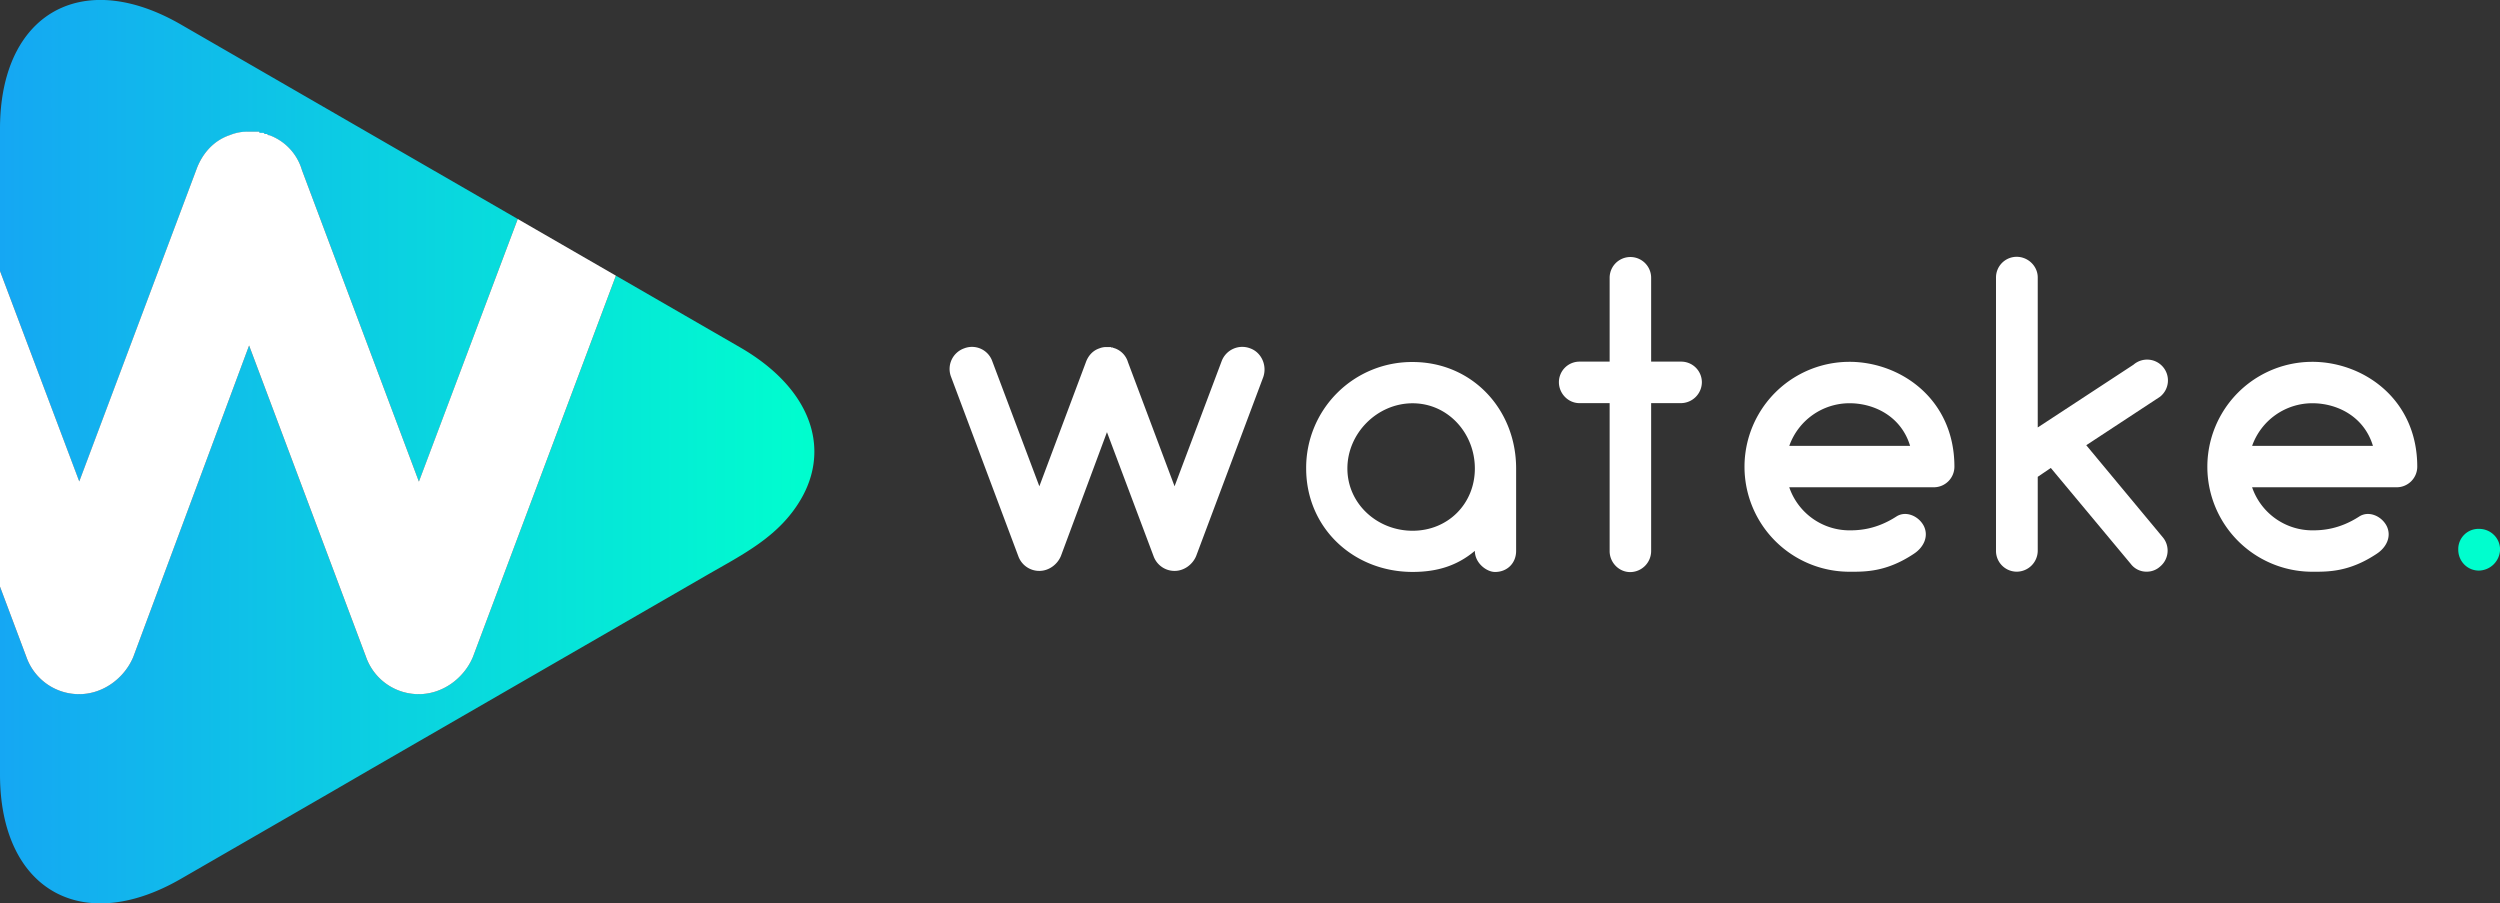 <?xml version="1.0"?>
<svg xmlns="http://www.w3.org/2000/svg" xmlns:xlink="http://www.w3.org/1999/xlink" viewBox="0 0 2134.72 771.33">
  <rect x="0" y="0" width="2134.72" height="771.33" fill="#333333" stroke="none"/>
  <defs>
    <style>.cls-1{fill:#00fece;}.cls-2{fill:url(#linear-gradient);}.cls-3{fill:url(#linear-gradient-2);}.cls-4,.cls-5{fill:#fff;}.cls-5{fill-rule:evenodd;}</style>
    <linearGradient id="linear-gradient" y1="205.61" x2="695.41" y2="205.61" gradientUnits="userSpaceOnUse">
      <stop offset="0" stop-color="#15a7f3"/>
      <stop offset="1" stop-color="#00fece"/>
    </linearGradient>
    <linearGradient id="linear-gradient-2" y1="503.36" x2="695.41" y2="503.36" xlink:href="#linear-gradient"/>
  </defs>
  <title>logo letras blancas</title>
  <g id="Capa_2">
    <g id="Capa_1-2">
      <path class="cls-1" d="M2104.08,481.89a18,18,0,0,1-5-12.62,17.25,17.25,0,0,1,17.67-17.67,18,18,0,0,1,12.62,5,17.49,17.49,0,0,1,5.41,12.62,18.48,18.48,0,0,1-18,18A17.49,17.49,0,0,1,2104.08,481.89Z"/>
      <path class="cls-2" d="M167.55,145.22c4.8-13.44,14.4-25,28.81-29.77a38.53,38.53,0,0,1,14.4-2.88h10.56a.94.94,0,0,0,1,1h1.92c1,0,1,0,1.92,1h1.92c1,1,1,1,1.92,1a45.31,45.31,0,0,1,27.85,29.77l99.87,266L442.09,187l-10.26-5.93L154.4,20.89C130.93,7.35,108.67.64,88.7,0,36.4-1.52,0,39.07,0,110V231.4L67.68,411.23Z"/>
      <path class="cls-3" d="M631.78,296.5,525.92,235.39,403.8,561c-7.68,18.25-25.93,31.69-46.1,31.69A47.64,47.64,0,0,1,312.56,561L212.69,295,113.77,561c-7.68,18.25-25.93,31.69-46.1,31.69A47.64,47.64,0,0,1,22.54,561L0,500.93V661.27c0,27.41,5.43,50.28,15.12,68,24.94,45.55,78.09,56.51,139.28,21.19l128.25-74L317,656.52l40.13-23.17,246-142c31.17-18,62.07-33,80.77-65.08,7.66-13.13,11.46-26.85,11.47-40.57C695.42,353.35,674.25,321,631.78,296.5Z"/>
      <path class="cls-4" d="M67.68,592.73c20.17,0,38.41-13.44,46.1-31.69l98.92-266,99.87,266a47.64,47.64,0,0,0,45.14,31.69c20.17,0,38.41-13.44,46.1-31.69L525.92,235.39,442.09,187,357.7,411.23l-99.87-266A45.31,45.31,0,0,0,230,115.44c-1,0-1,0-1.92-1h-1.92c-1-1-1-1-1.92-1h-1.92a.94.94,0,0,1-1-1H210.77a38.53,38.53,0,0,0-14.4,2.88c-14.4,4.8-24,16.33-28.81,29.77l-99.88,266L0,231.4V500.93L22.54,561A47.64,47.64,0,0,0,67.68,592.73Z"/>
      <path class="cls-5" d="M1067.56,297.47a18.8,18.8,0,0,0-24.47,11.09l-40.15,106.67L963.19,309.33a18,18,0,0,0-11.09-11.85c-.38,0-.38,0-.76-.38h-.76c-.38-.38-.38-.38-.76-.38H949a.37.37,0,0,1-.38-.38h-4.21a15.34,15.34,0,0,0-5.73,1.15c-5.73,1.91-9.56,6.5-11.47,11.85L887.49,415.23,847.34,308.56a18.39,18.39,0,0,0-24.09-11.09,18.66,18.66,0,0,0-11.09,24.47l57.35,152.93a19,19,0,0,0,18,12.62c8,0,15.29-5.35,18.35-12.62L945.22,369,985,474.87a19,19,0,0,0,18,12.62c8,0,15.29-5.35,18.35-12.62l57.35-152.93C1082.09,312,1077.12,300.91,1067.56,297.47Z"/>
      <path class="cls-5" d="M1276.6,488.4c10.42,0,18-7.54,18-18V400c0-50.65-37.72-90.88-88.36-90.88A90.3,90.3,0,0,0,1115.32,400c0,50.65,40.23,88.36,90.88,88.36,20.47,0,37.72-5,53.16-18C1259.36,480.85,1269.42,488.4,1276.6,488.4Zm-70.4-35.2c-30.17,0-55.68-23-55.68-53.16s25.5-55.68,55.68-55.68,53.16,25.5,53.16,55.68S1236.37,453.2,1206.2,453.2Z"/>
      <path class="cls-5" d="M1348.67,344.23h25.78V470.6c0,9.67,7.88,17.9,17.54,17.9a18,18,0,0,0,17.9-17.9V344.23h25.42a18,18,0,0,0,17.9-17.9,17.65,17.65,0,0,0-17.9-17.54h-25.42v-71.6a17.72,17.72,0,0,0-35.44,0v71.6h-25.78a17.57,17.57,0,0,0-17.54,17.54C1331.13,336,1339,344.23,1348.67,344.23Z"/>
      <path class="cls-5" d="M1634.24,472.86c8.21-5.36,12.85-14.64,8.57-23.57-4.28-8.57-15.35-13.57-23.57-8.21-17.14,11.07-31.78,11.78-40,11.78a54.43,54.43,0,0,1-51.42-36.78H1651a17.6,17.6,0,0,0,17.85-17.5c0-58.2-46.42-89.62-89.62-89.62a89.62,89.62,0,0,0,0,179.24C1592.47,488.22,1610.68,488.57,1634.24,472.86Zm-55-128.54c21.42,0,44.27,11.43,51.77,36.42H1527.84A54.59,54.59,0,0,1,1579.26,344.32Z"/>
      <path class="cls-5" d="M1833.26,488.14a16.75,16.75,0,0,0,11.16-4.32,17.68,17.68,0,0,0,2.52-24.84l-65.51-78.82,63-41.39a17.77,17.77,0,1,0-22.68-27.35L1740,365V236.92c0-9.72-8.28-17.64-18-17.64a17.66,17.66,0,0,0-17.64,17.64V470.15a17.74,17.74,0,0,0,17.64,18,18,18,0,0,0,18-18v-63l11.16-7.56,68.39,82.06A16.72,16.72,0,0,0,1833.26,488.14Z"/>
      <path class="cls-5" d="M2029.46,472.86c8.21-5.36,12.85-14.64,8.57-23.57-4.28-8.57-15.35-13.57-23.57-8.21-17.14,11.07-31.78,11.78-40,11.78a54.43,54.43,0,0,1-51.42-36.78h123.18a17.6,17.6,0,0,0,17.85-17.5c0-58.2-46.42-89.62-89.62-89.62a89.62,89.62,0,0,0,0,179.24C1987.69,488.22,2005.9,488.57,2029.46,472.86Zm-55-128.54c21.42,0,44.27,11.43,51.77,36.42H1923.06A54.59,54.59,0,0,1,1974.48,344.32Z"/>
    </g>
  </g>
</svg>
